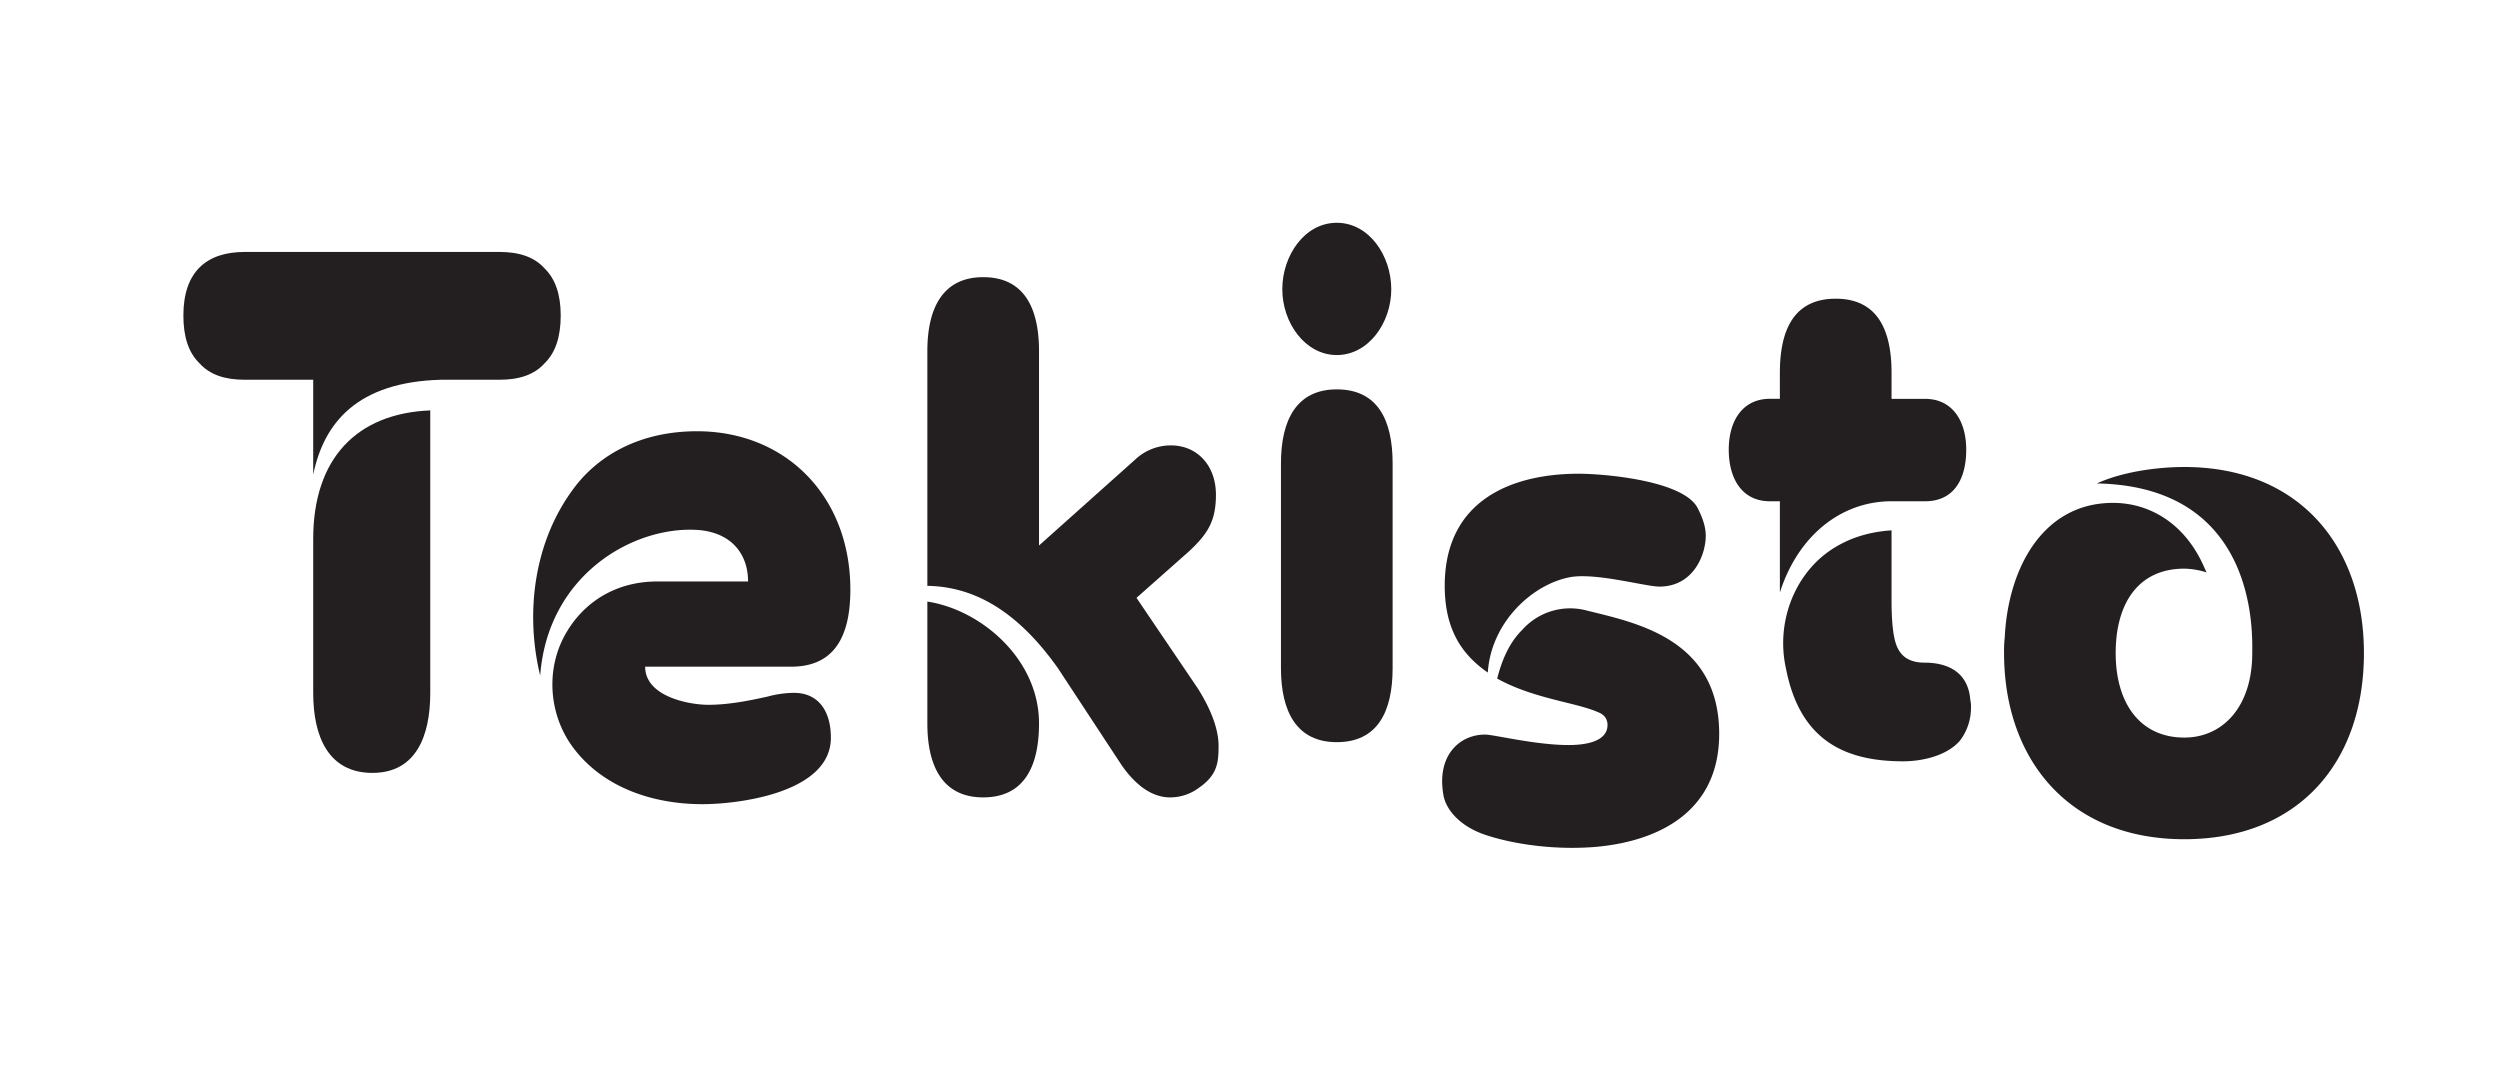 <svg xmlns="http://www.w3.org/2000/svg" viewBox="0 0 1616.59 700"><defs><style>.cls-1{fill:#231f20;}</style></defs><g id="Artwork"><path class="cls-1" d="M158.16,162.92H323c13.05,0,22.62,3.38,29.14,10.63q10.44,10.15,10.44,30.45c0,14-3.48,24.16-10.44,30.93-6.52,7.25-16.09,10.63-29.14,10.63H285.18c-53.94,1.45-75.69,27.55-82.65,61.38V245.56H158.16c-13,0-22.62-3.38-29.14-10.63-7-6.77-10.44-16.92-10.44-30.93C118.58,175.48,133.8,162.92,158.16,162.92Zm44.37,285.15V348.51c0-52.2,28.28-81.2,75.69-83.13V448.07c0,28.51-9.57,51.71-37.41,51.71C212.54,499.78,202.53,476.58,202.53,448.07Z"/><path class="cls-1" d="M635.76,179.23c26.1,0,36.11,19.33,36.11,47.85V352.74l62.2-55.58A33.65,33.65,0,0,1,757.13,288c17,0,29.14,13,29.14,31.89,0,16.92-5.22,25.14-17,36.25l-34.37,30.45,39.59,58.48c8.26,13.05,13.48,26.1,13.48,37.21s-.87,18.85-12.61,27.07a31.21,31.21,0,0,1-18.71,6.28c-10,0-20.88-5.8-31.32-20.78L684.05,432c-24.36-34.32-51.77-52.68-84.39-53.16V227.08C599.66,198.56,610.1,179.23,635.76,179.23ZM599.66,389c34.8,5.31,72.21,37.21,72.21,78.77,0,29-10.44,47.85-36.11,47.85s-36.1-19.33-36.1-47.85Z"/><path class="cls-1" d="M828.31,432.06V299.63c0-28.51,10.44-47.85,36.11-47.85,26.1,0,36.1,19.34,36.1,47.85V432.06c0,28.51-10,47.85-36.1,47.85C838.75,479.91,828.31,460.57,828.31,432.06Zm.87-245c0-21.75,14.36-43,35.24-43s35.23,21.26,35.23,43-14.79,42.53-35.23,42.53S829.18,208.77,829.18,187Z"/><path class="cls-1" d="M960.31,475c5.66,0,32.63,6.77,53.94,6.77,13.92,0,25.23-3.39,25.23-13,0-3.87-2.17-6.77-6.09-8.22-13.92-6.28-41.76-8.7-65.25-21.75,3.05-12.08,7.83-23.19,16.1-31.41A41.47,41.47,0,0,1,1026,394.78c30.88,7.74,85.69,17.89,85.69,79.75,0,49.78-38.28,69.11-78.73,73-26.54,2.41-53.94-1.45-72.65-7.73-17-5.8-25.66-16.92-27-26.1C929,488.54,943.78,475,960.31,475Zm-26.1-96.18c0-56.06,44.37-72.49,86.57-72.49,16.53,0,67.86,4.35,77,22.23,3.48,6.77,5.22,12.57,5.22,17.88,0,12.09-7.83,32.87-30,32.87-8.7,0-39.59-8.7-56.55-6.29-24.36,3.87-52.2,28.52-54.38,61.87C946,423.78,934.21,407.83,934.21,378.83Z"/><path class="cls-1" d="M1144.41,257.89h6.52V241c0-27.06,8.7-47.85,36.11-47.85s36.1,20.79,36.1,47.85v16.92h21.75c17.4,0,26.54,14,26.54,32.86s-7.83,33.35-26.54,33.35h-21.75c-32.62,0-60.46,22.23-72.21,59v-59h-6.52c-17.84,0-26.54-14.5-26.54-33.35S1127,257.89,1144.41,257.89Zm38.28,98.59c11.74-8.21,25.23-12.56,40.45-13.53v44.94c0,15.95,1.31,26.59,4.35,31.9q4.58,8.7,17,8.7c15.22,0,28.27,6.29,29.58,24.17a18.52,18.52,0,0,1,.43,5.32,34.77,34.77,0,0,1-7.39,21.26c-8.7,9.67-24.36,13.05-36.54,13.05-40,0-67-15.47-75.69-59.93C1148.32,402.88,1160.07,372.43,1182.69,356.48Z"/><path class="cls-1" d="M1295.9,422.33a78.43,78.43,0,0,1,.44-10.15c2.17-44.94,24.79-87,70-87,23.93,0,46.55,13.53,58.73,41.08l1.74,3.87a49.7,49.7,0,0,0-14.36-2.42c-29.58,0-44.37,22.23-44.37,54.61,0,32.87,16.1,54.62,44.37,54.62,24.8,0,43.94-19.82,43.94-54.62,0-12.08,3.91-107.77-100.49-109.71,17-7.73,39.59-10.63,56.55-10.63,74,0,116.15,50.75,116.15,120.34,0,71.53-43.07,120.35-116.15,120.35C1337.23,542.68,1295.9,490.48,1295.9,422.33Z"/><path class="cls-1" d="M371.52,315.11c16.09-21.27,43.06-36.25,79.17-36.25,57.42,0,99.18,42,99.18,102.46,0,33.35-12.62,49.78-38.28,49.78h-94.4c0,19.33,28.28,24.65,40.89,24.65,13.49,0,27.41-2.9,38.28-5.32a67.46,67.46,0,0,1,17-2.42c16.09,0,23.92,12.09,23.92,29,0,35.77-60,43-83.08,43-32.63,0-65.25-11.12-84.39-37.7-15.23-21.27-17-50.75-3.48-73.46C378,389.05,398.49,376,425,376h58.73c0-17.4-10.44-31.9-33.06-33.35-41.76-2.41-96.57,29.48-101.36,94.25C339.33,395.82,345.42,349.42,371.52,315.11Z"/></g></svg>